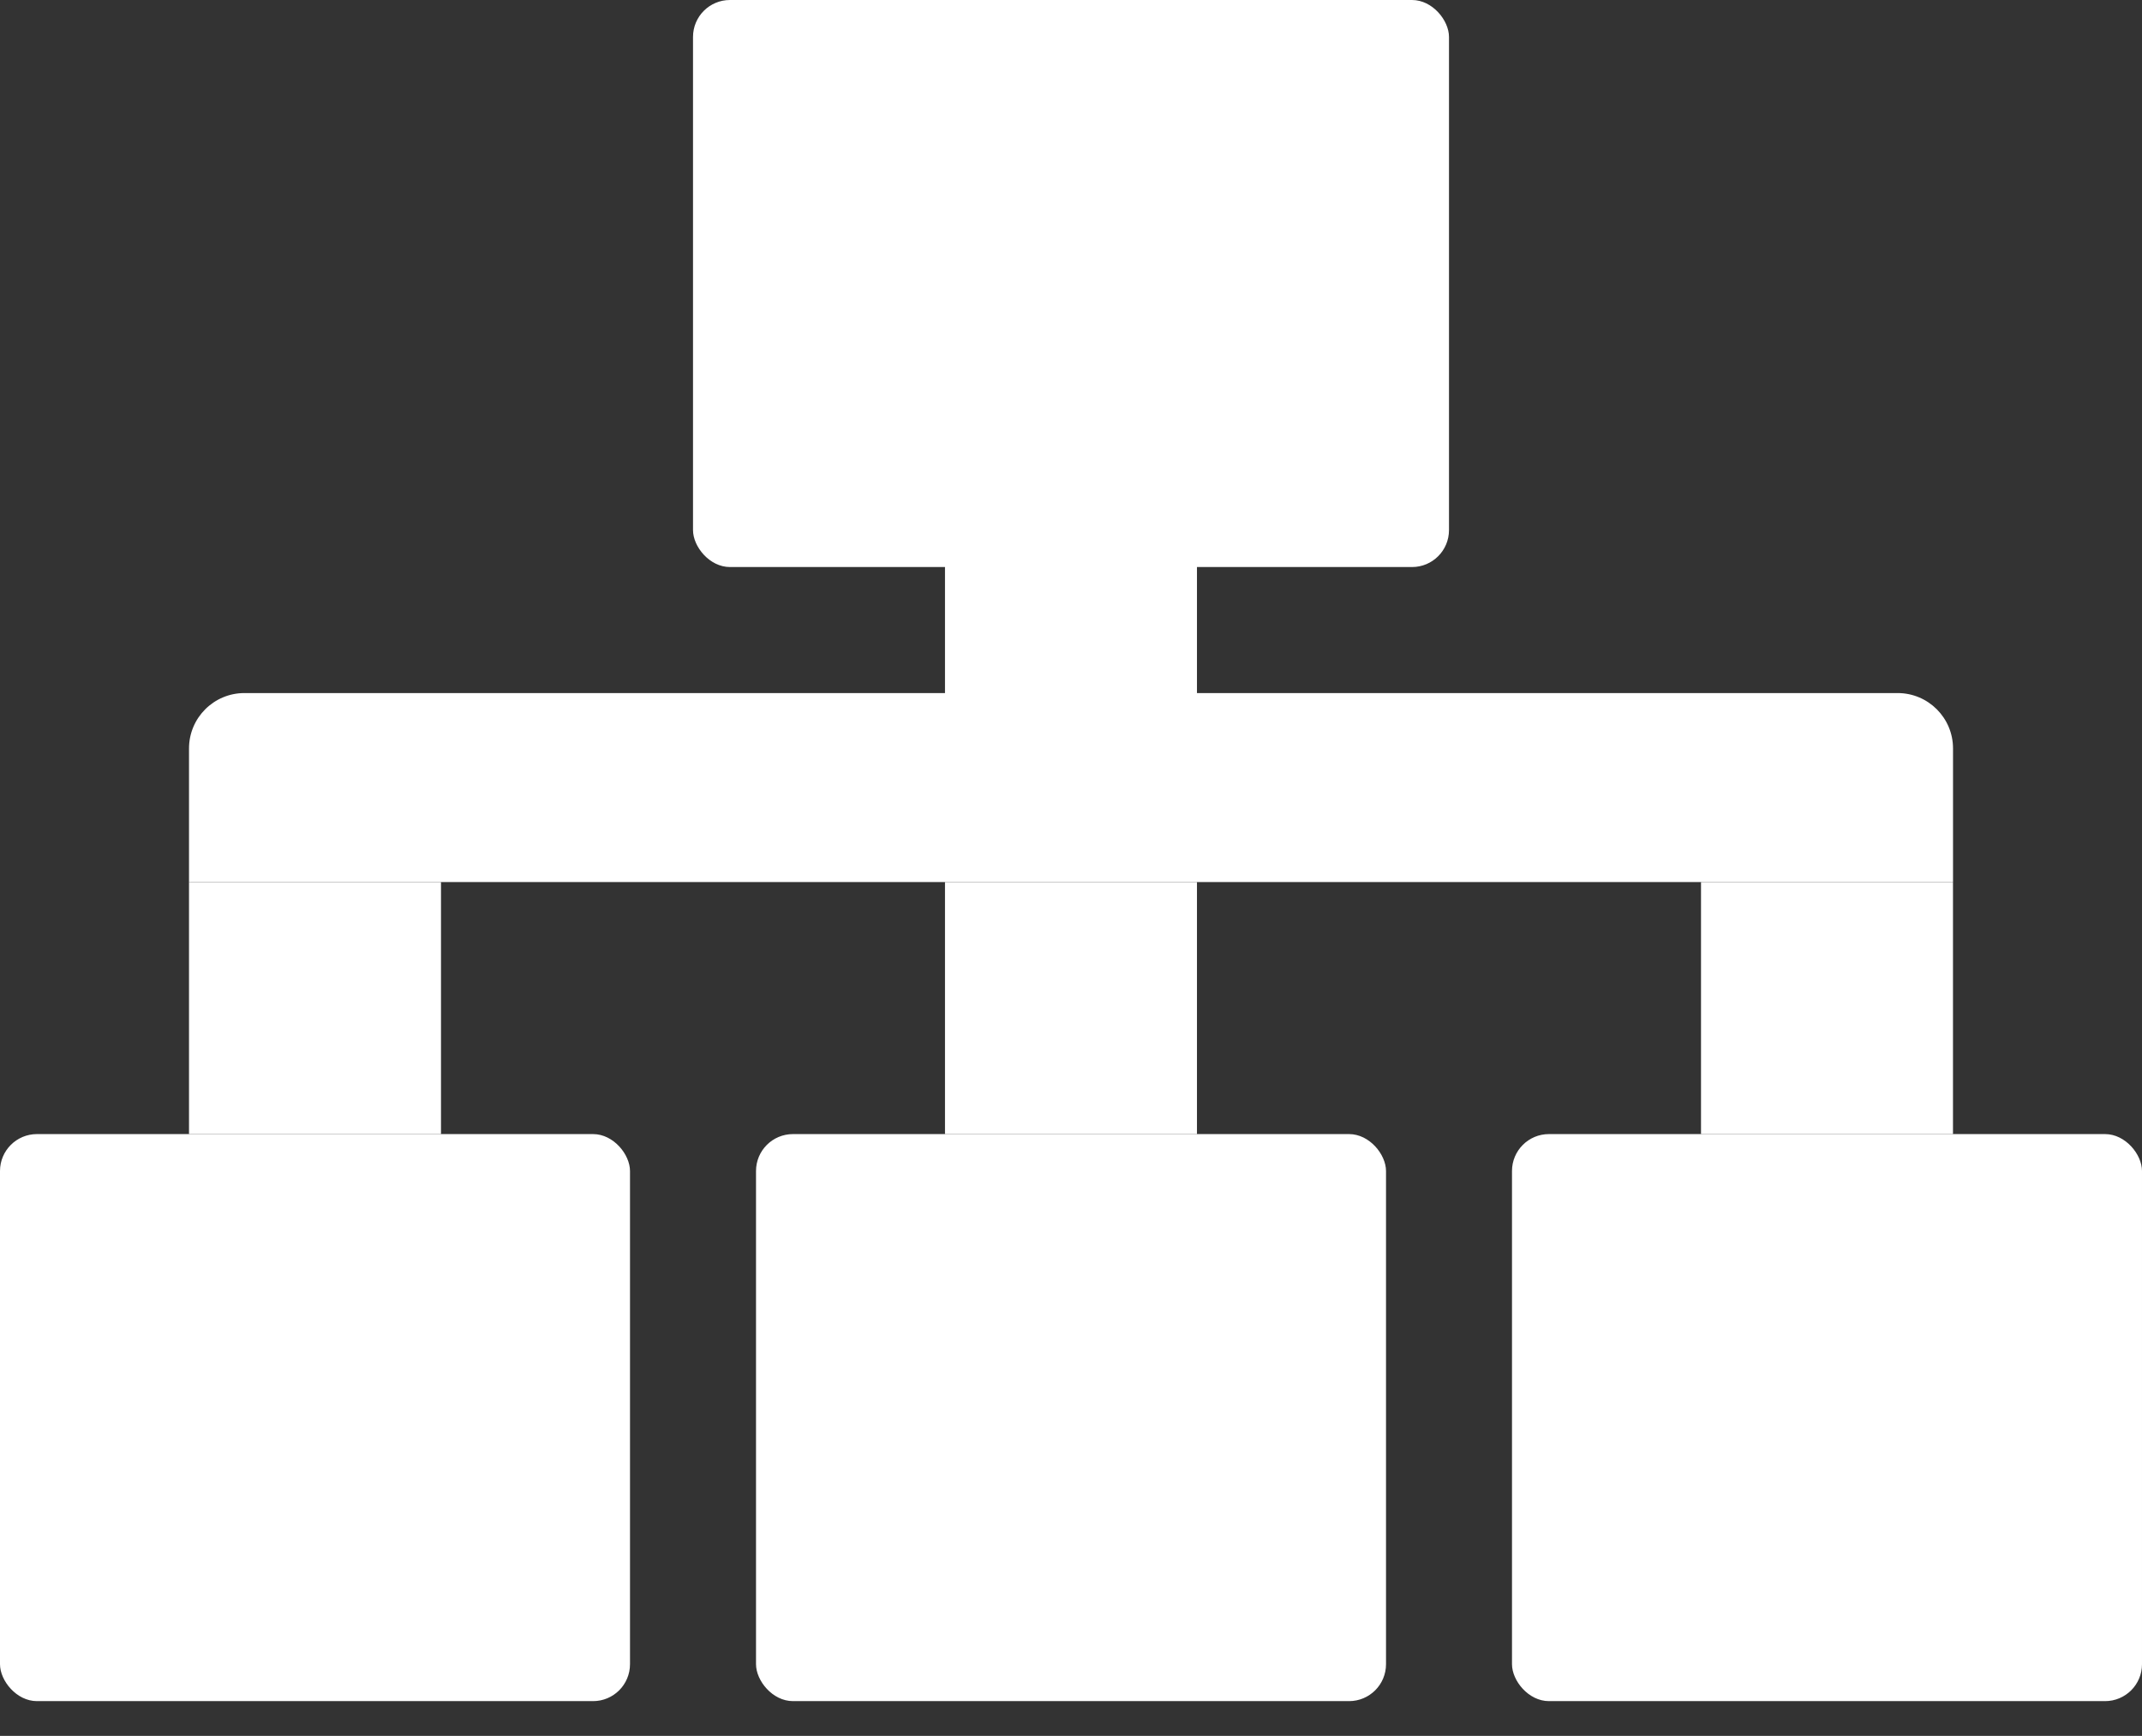 <svg width="58" height="47" viewBox="0 0 58 47" fill="none" xmlns="http://www.w3.org/2000/svg">
<rect x="0" y="0" width="58" height="47" fill="#333333" stroke="none"/>
<rect x="25.588" y="13.648" width="6.823" height="6.823" fill="white"/>
<rect x="0" y="30.706" width="17.059" height="15.353" rx="1" fill="white"/>
<rect x="20.471" y="30.706" width="17.059" height="15.353" rx="1" fill="white"/>
<rect x="18.765" width="20.47" height="15.353" rx="1" fill="white"/>
<rect x="40.941" y="30.706" width="17.059" height="15.353" rx="1" fill="white"/>
<path d="M5.118 20.265C5.118 19.436 5.79 18.765 6.618 18.765H51.383C52.211 18.765 52.883 19.436 52.883 20.265V23.882H5.118V20.265Z" fill="white"/>
<rect x="5.118" y="23.883" width="6.823" height="6.823" fill="white"/>
<rect x="25.588" y="23.883" width="6.823" height="6.823" fill="white"/>
<rect x="46.059" y="23.883" width="6.823" height="6.823" fill="white"/>
</svg>
